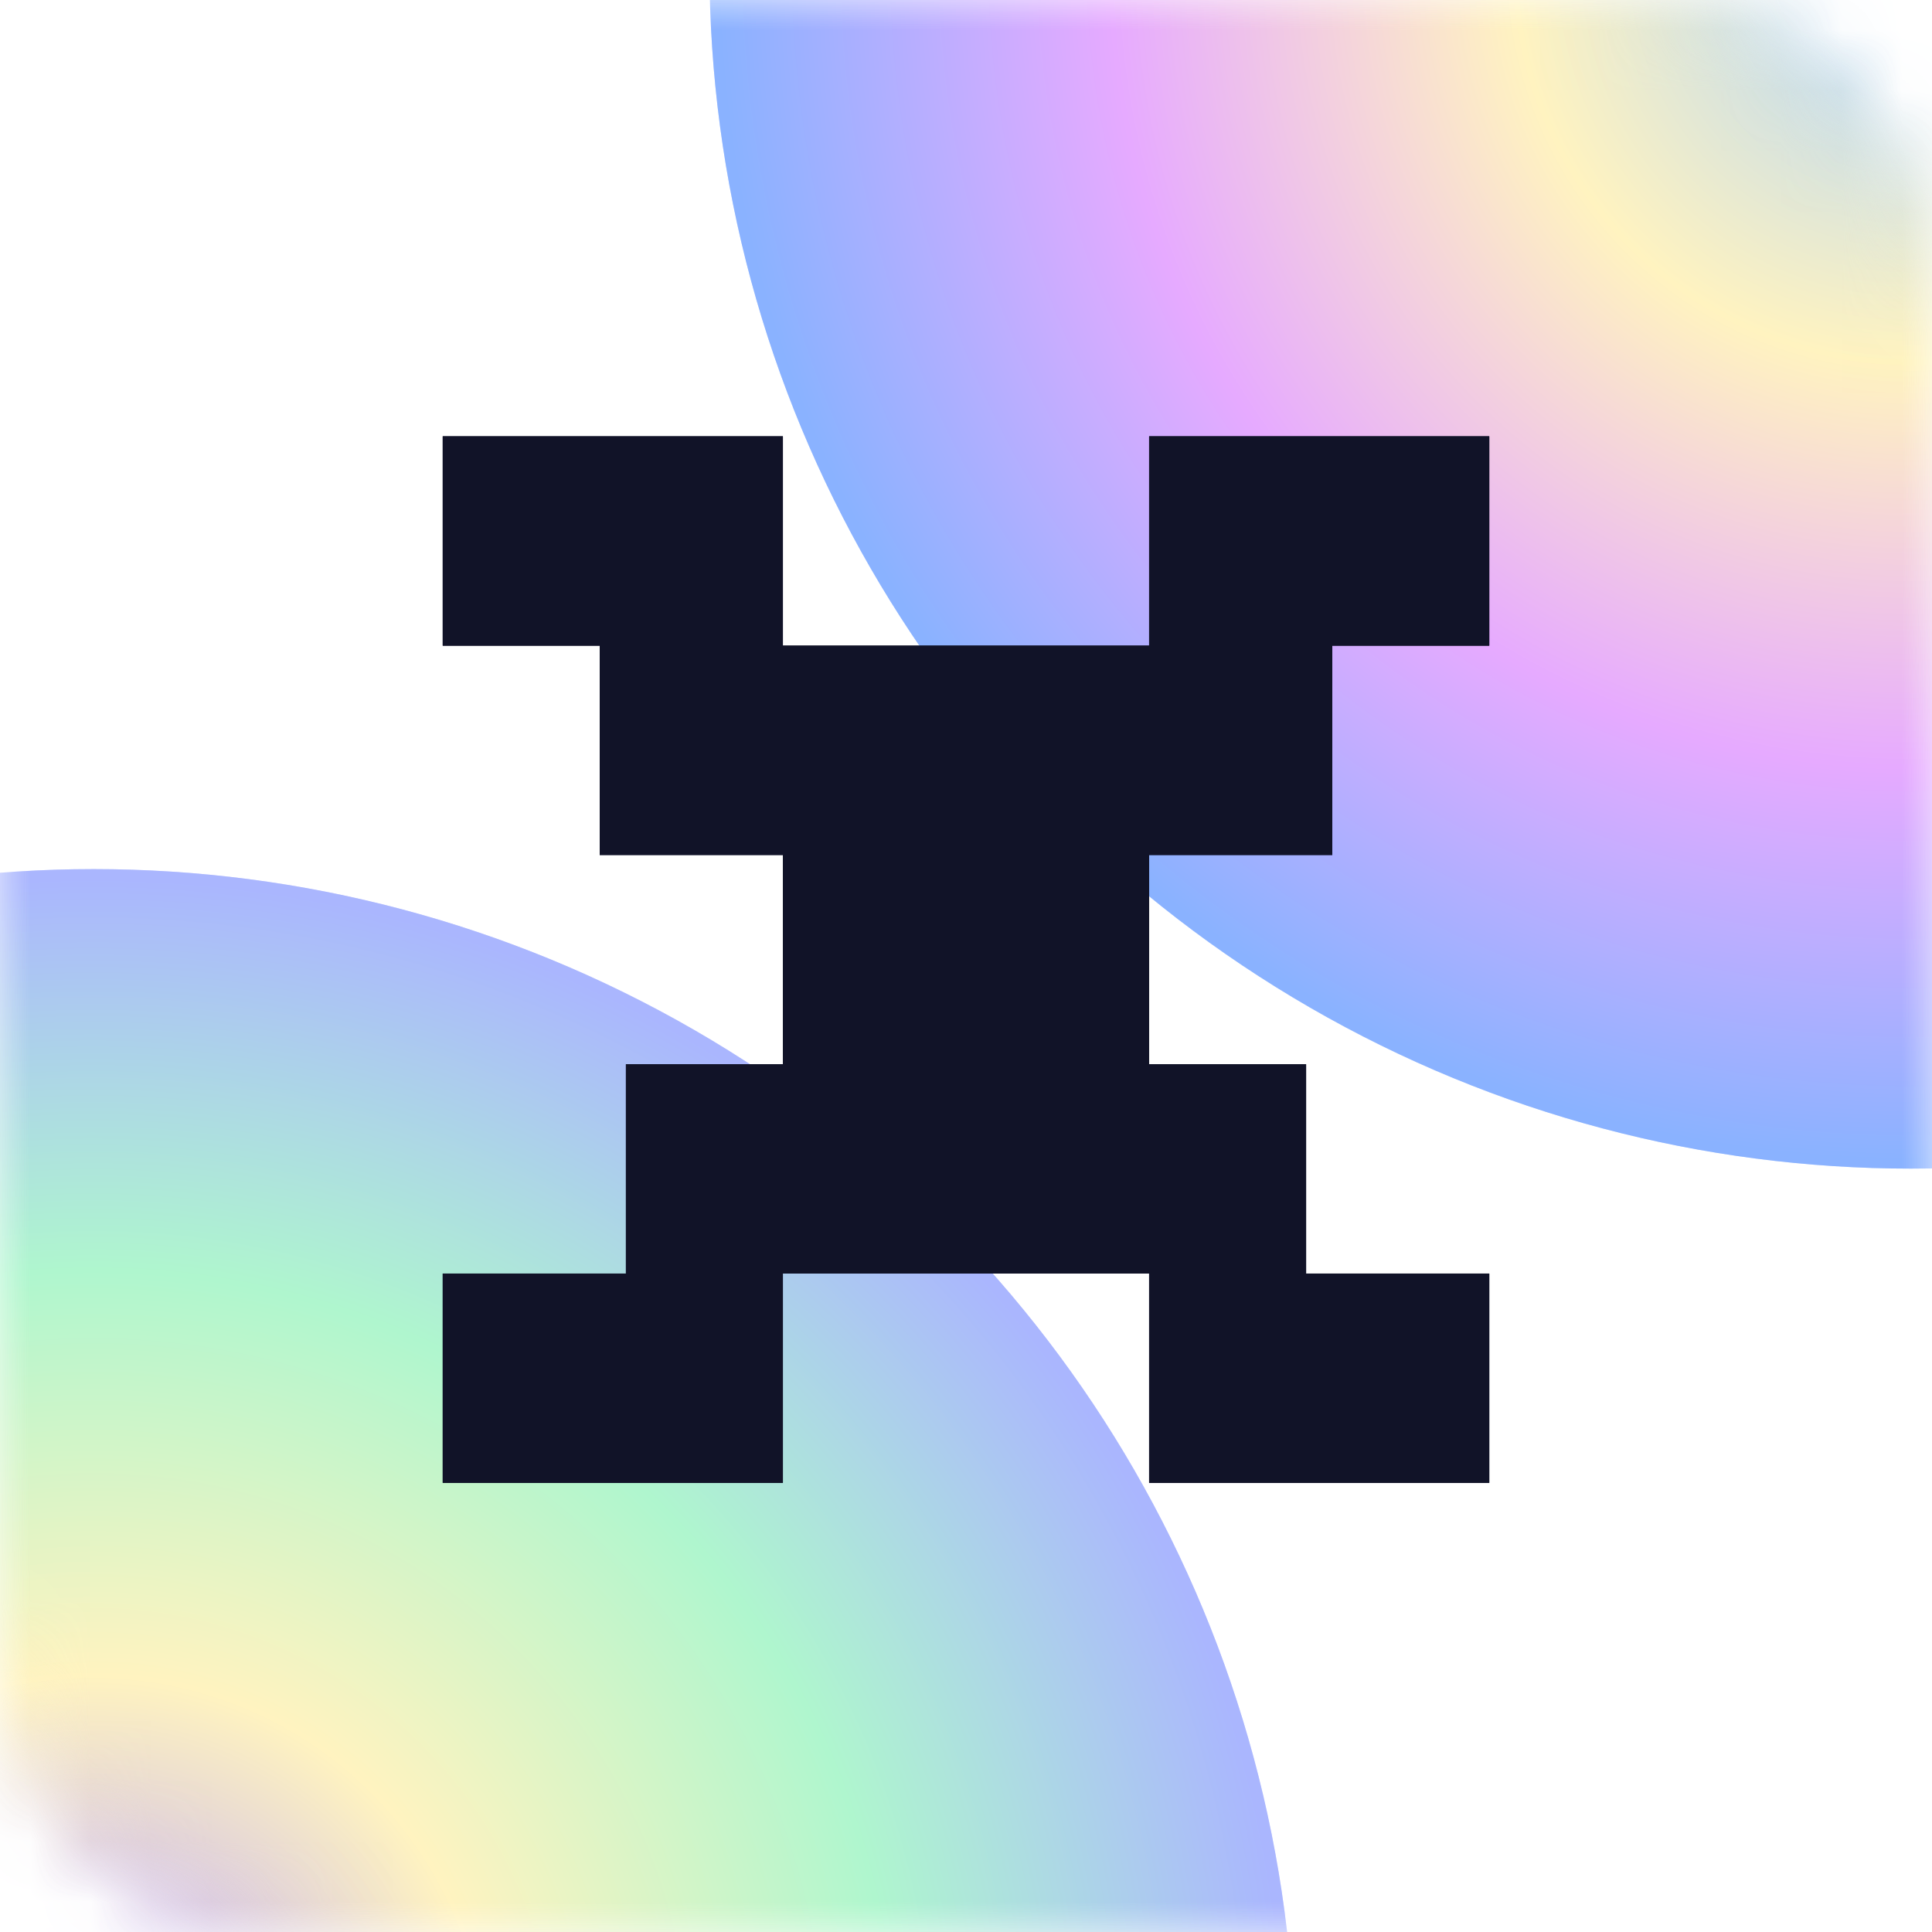 <svg width="32" height="32" viewBox="0 0 32 32" fill="none" xmlns="http://www.w3.org/2000/svg">
<rect width="32" height="32" rx="4" fill="white"/>
<g style="mix-blend-mode:multiply">
<mask id="mask0_156_15313" style="mask-type:alpha" maskUnits="userSpaceOnUse" x="0" y="0" width="32" height="32">
<rect width="32" height="32" rx="4" fill="white"/>
</mask>
<g mask="url(#mask0_156_15313)">
<rect x="-6.538" y="-0.72" width="47.439" height="36.485" rx="4" fill="white"/>
<g filter="url(#filter0_f_156_15313)">
<ellipse cx="1.552" cy="34.294" rx="19.899" ry="19.899" fill="url(#paint0_radial_156_15313)"/>
<ellipse cx="1.552" cy="34.294" rx="19.899" ry="19.899" fill="url(#paint1_radial_156_15313)"/>
</g>
<g filter="url(#filter1_f_156_15313)">
<ellipse cx="31.65" cy="-0.543" rx="19.899" ry="19.899" fill="url(#paint2_radial_156_15313)"/>
<ellipse cx="31.65" cy="-0.543" rx="19.899" ry="19.899" fill="url(#paint3_radial_156_15313)"/>
</g>
</g>
</g>
<g style="mix-blend-mode:color-burn" opacity="0.4">
<mask id="mask1_156_15313" style="mask-type:alpha" maskUnits="userSpaceOnUse" x="0" y="0" width="32" height="32">
<rect width="32" height="32" rx="5.333" fill="white"/>
</mask>
<g mask="url(#mask1_156_15313)">
<g filter="url(#filter2_f_156_15313)">
<ellipse cx="1.552" cy="34.294" rx="19.899" ry="19.899" fill="url(#paint4_radial_156_15313)"/>
<ellipse cx="1.552" cy="34.294" rx="19.899" ry="19.899" fill="url(#paint5_radial_156_15313)"/>
</g>
<g filter="url(#filter3_f_156_15313)">
<ellipse cx="31.65" cy="-0.543" rx="19.899" ry="19.899" fill="url(#paint6_radial_156_15313)"/>
<ellipse cx="31.65" cy="-0.543" rx="19.899" ry="19.899" fill="url(#paint7_radial_156_15313)"/>
</g>
</g>
</g>
<g style="mix-blend-mode:color-dodge">
<path d="M7.333 10.694V7.227H12.967V10.694H19.033V7.227H24.667V10.694H22.067V14.161H19.033V17.627H21.633V21.094H24.667V24.561H19.033V21.094H12.967V24.561H7.333V21.094H10.367V17.627H12.967V14.161H10.367H9.933V10.694H7.333Z" fill="#111328" fill-opacity="0.8"/>
</g>
<g style="mix-blend-mode:color-burn">
<path d="M7.333 10.694V7.227H12.967V10.694H19.033V7.227H24.667V10.694H22.067V14.161H19.033V17.627H21.633V21.094H24.667V24.561H19.033V21.094H12.967V24.561H7.333V21.094H10.367V17.627H12.967V14.161H10.367H9.933V10.694H7.333Z" fill="#111328" fill-opacity="0.8"/>
</g>
<g style="mix-blend-mode:multiply">
<path d="M7.333 10.694V7.227H12.967V10.694H19.033V7.227H24.667V10.694H22.067V14.161H19.033V17.627H21.633V21.094H24.667V24.561H19.033V21.094H12.967V24.561H7.333V21.094H10.367V17.627H12.967V14.161H10.367H9.933V10.694H7.333Z" fill="#111328" fill-opacity="0.95"/>
</g>
<defs>
<filter id="filter0_f_156_15313" x="-23.998" y="8.743" width="51.102" height="51.102" filterUnits="userSpaceOnUse" color-interpolation-filters="sRGB">
<feFlood flood-opacity="0" result="BackgroundImageFix"/>
<feBlend mode="normal" in="SourceGraphic" in2="BackgroundImageFix" result="shape"/>
<feGaussianBlur stdDeviation="2.826" result="effect1_foregroundBlur_156_15313"/>
</filter>
<filter id="filter1_f_156_15313" x="6.099" y="-26.094" width="51.102" height="51.102" filterUnits="userSpaceOnUse" color-interpolation-filters="sRGB">
<feFlood flood-opacity="0" result="BackgroundImageFix"/>
<feBlend mode="normal" in="SourceGraphic" in2="BackgroundImageFix" result="shape"/>
<feGaussianBlur stdDeviation="2.826" result="effect1_foregroundBlur_156_15313"/>
</filter>
<filter id="filter2_f_156_15313" x="-59.997" y="-27.256" width="123.099" height="123.099" filterUnits="userSpaceOnUse" color-interpolation-filters="sRGB">
<feFlood flood-opacity="0" result="BackgroundImageFix"/>
<feBlend mode="normal" in="SourceGraphic" in2="BackgroundImageFix" result="shape"/>
<feGaussianBlur stdDeviation="20.825" result="effect1_foregroundBlur_156_15313"/>
</filter>
<filter id="filter3_f_156_15313" x="-29.899" y="-62.093" width="123.099" height="123.099" filterUnits="userSpaceOnUse" color-interpolation-filters="sRGB">
<feFlood flood-opacity="0" result="BackgroundImageFix"/>
<feBlend mode="normal" in="SourceGraphic" in2="BackgroundImageFix" result="shape"/>
<feGaussianBlur stdDeviation="20.825" result="effect1_foregroundBlur_156_15313"/>
</filter>
<radialGradient id="paint0_radial_156_15313" cx="0" cy="0" r="1" gradientUnits="userSpaceOnUse" gradientTransform="translate(1.552 34.294) rotate(90) scale(19.899 19.899)">
<stop stop-color="#D9D9D9"/>
<stop offset="1" stop-color="#D9D9D9" stop-opacity="0"/>
</radialGradient>
<radialGradient id="paint1_radial_156_15313" cx="0" cy="0" r="1" gradientUnits="userSpaceOnUse" gradientTransform="translate(1.552 34.294) rotate(135) scale(19.739)">
<stop stop-color="#A8C1F9"/>
<stop offset="0" stop-color="#B4A0FF"/>
<stop offset="0.332" stop-color="#FFF3C0"/>
<stop offset="0.671" stop-color="#AFF6CE"/>
<stop offset="1" stop-color="#AAB6FE"/>
</radialGradient>
<radialGradient id="paint2_radial_156_15313" cx="0" cy="0" r="1" gradientUnits="userSpaceOnUse" gradientTransform="translate(31.65 -0.543) rotate(90) scale(19.899 19.899)">
<stop stop-color="#D9D9D9"/>
<stop offset="1" stop-color="#D9D9D9" stop-opacity="0"/>
</radialGradient>
<radialGradient id="paint3_radial_156_15313" cx="0" cy="0" r="1" gradientUnits="userSpaceOnUse" gradientTransform="translate(31.65 -0.543) rotate(135) scale(19.739)">
<stop stop-color="#A8C1F9"/>
<stop offset="0" stop-color="#ADD2FC"/>
<stop offset="0.332" stop-color="#FFF3C0"/>
<stop offset="0.671" stop-color="#E6AAFF"/>
<stop offset="1" stop-color="#8AB2FF"/>
</radialGradient>
<radialGradient id="paint4_radial_156_15313" cx="0" cy="0" r="1" gradientUnits="userSpaceOnUse" gradientTransform="translate(1.552 34.294) rotate(90) scale(19.899 19.899)">
<stop stop-color="#D9D9D9"/>
<stop offset="1" stop-color="#D9D9D9" stop-opacity="0"/>
</radialGradient>
<radialGradient id="paint5_radial_156_15313" cx="0" cy="0" r="1" gradientUnits="userSpaceOnUse" gradientTransform="translate(1.552 34.294) rotate(135) scale(19.739)">
<stop stop-color="#A8C1F9"/>
<stop offset="0" stop-color="#B4A0FF"/>
<stop offset="0.332" stop-color="#FFF3C0"/>
<stop offset="0.671" stop-color="#AFF6CE"/>
<stop offset="1" stop-color="#AAB6FE"/>
</radialGradient>
<radialGradient id="paint6_radial_156_15313" cx="0" cy="0" r="1" gradientUnits="userSpaceOnUse" gradientTransform="translate(31.65 -0.543) rotate(90) scale(19.899 19.899)">
<stop stop-color="#D9D9D9"/>
<stop offset="1" stop-color="#D9D9D9" stop-opacity="0"/>
</radialGradient>
<radialGradient id="paint7_radial_156_15313" cx="0" cy="0" r="1" gradientUnits="userSpaceOnUse" gradientTransform="translate(31.65 -0.543) rotate(135) scale(19.739)">
<stop stop-color="#A8C1F9"/>
<stop offset="0" stop-color="#ADD2FC"/>
<stop offset="0.332" stop-color="#FFF3C0"/>
<stop offset="0.671" stop-color="#E6AAFF"/>
<stop offset="1" stop-color="#8AB2FF"/>
</radialGradient>
</defs>
</svg>
